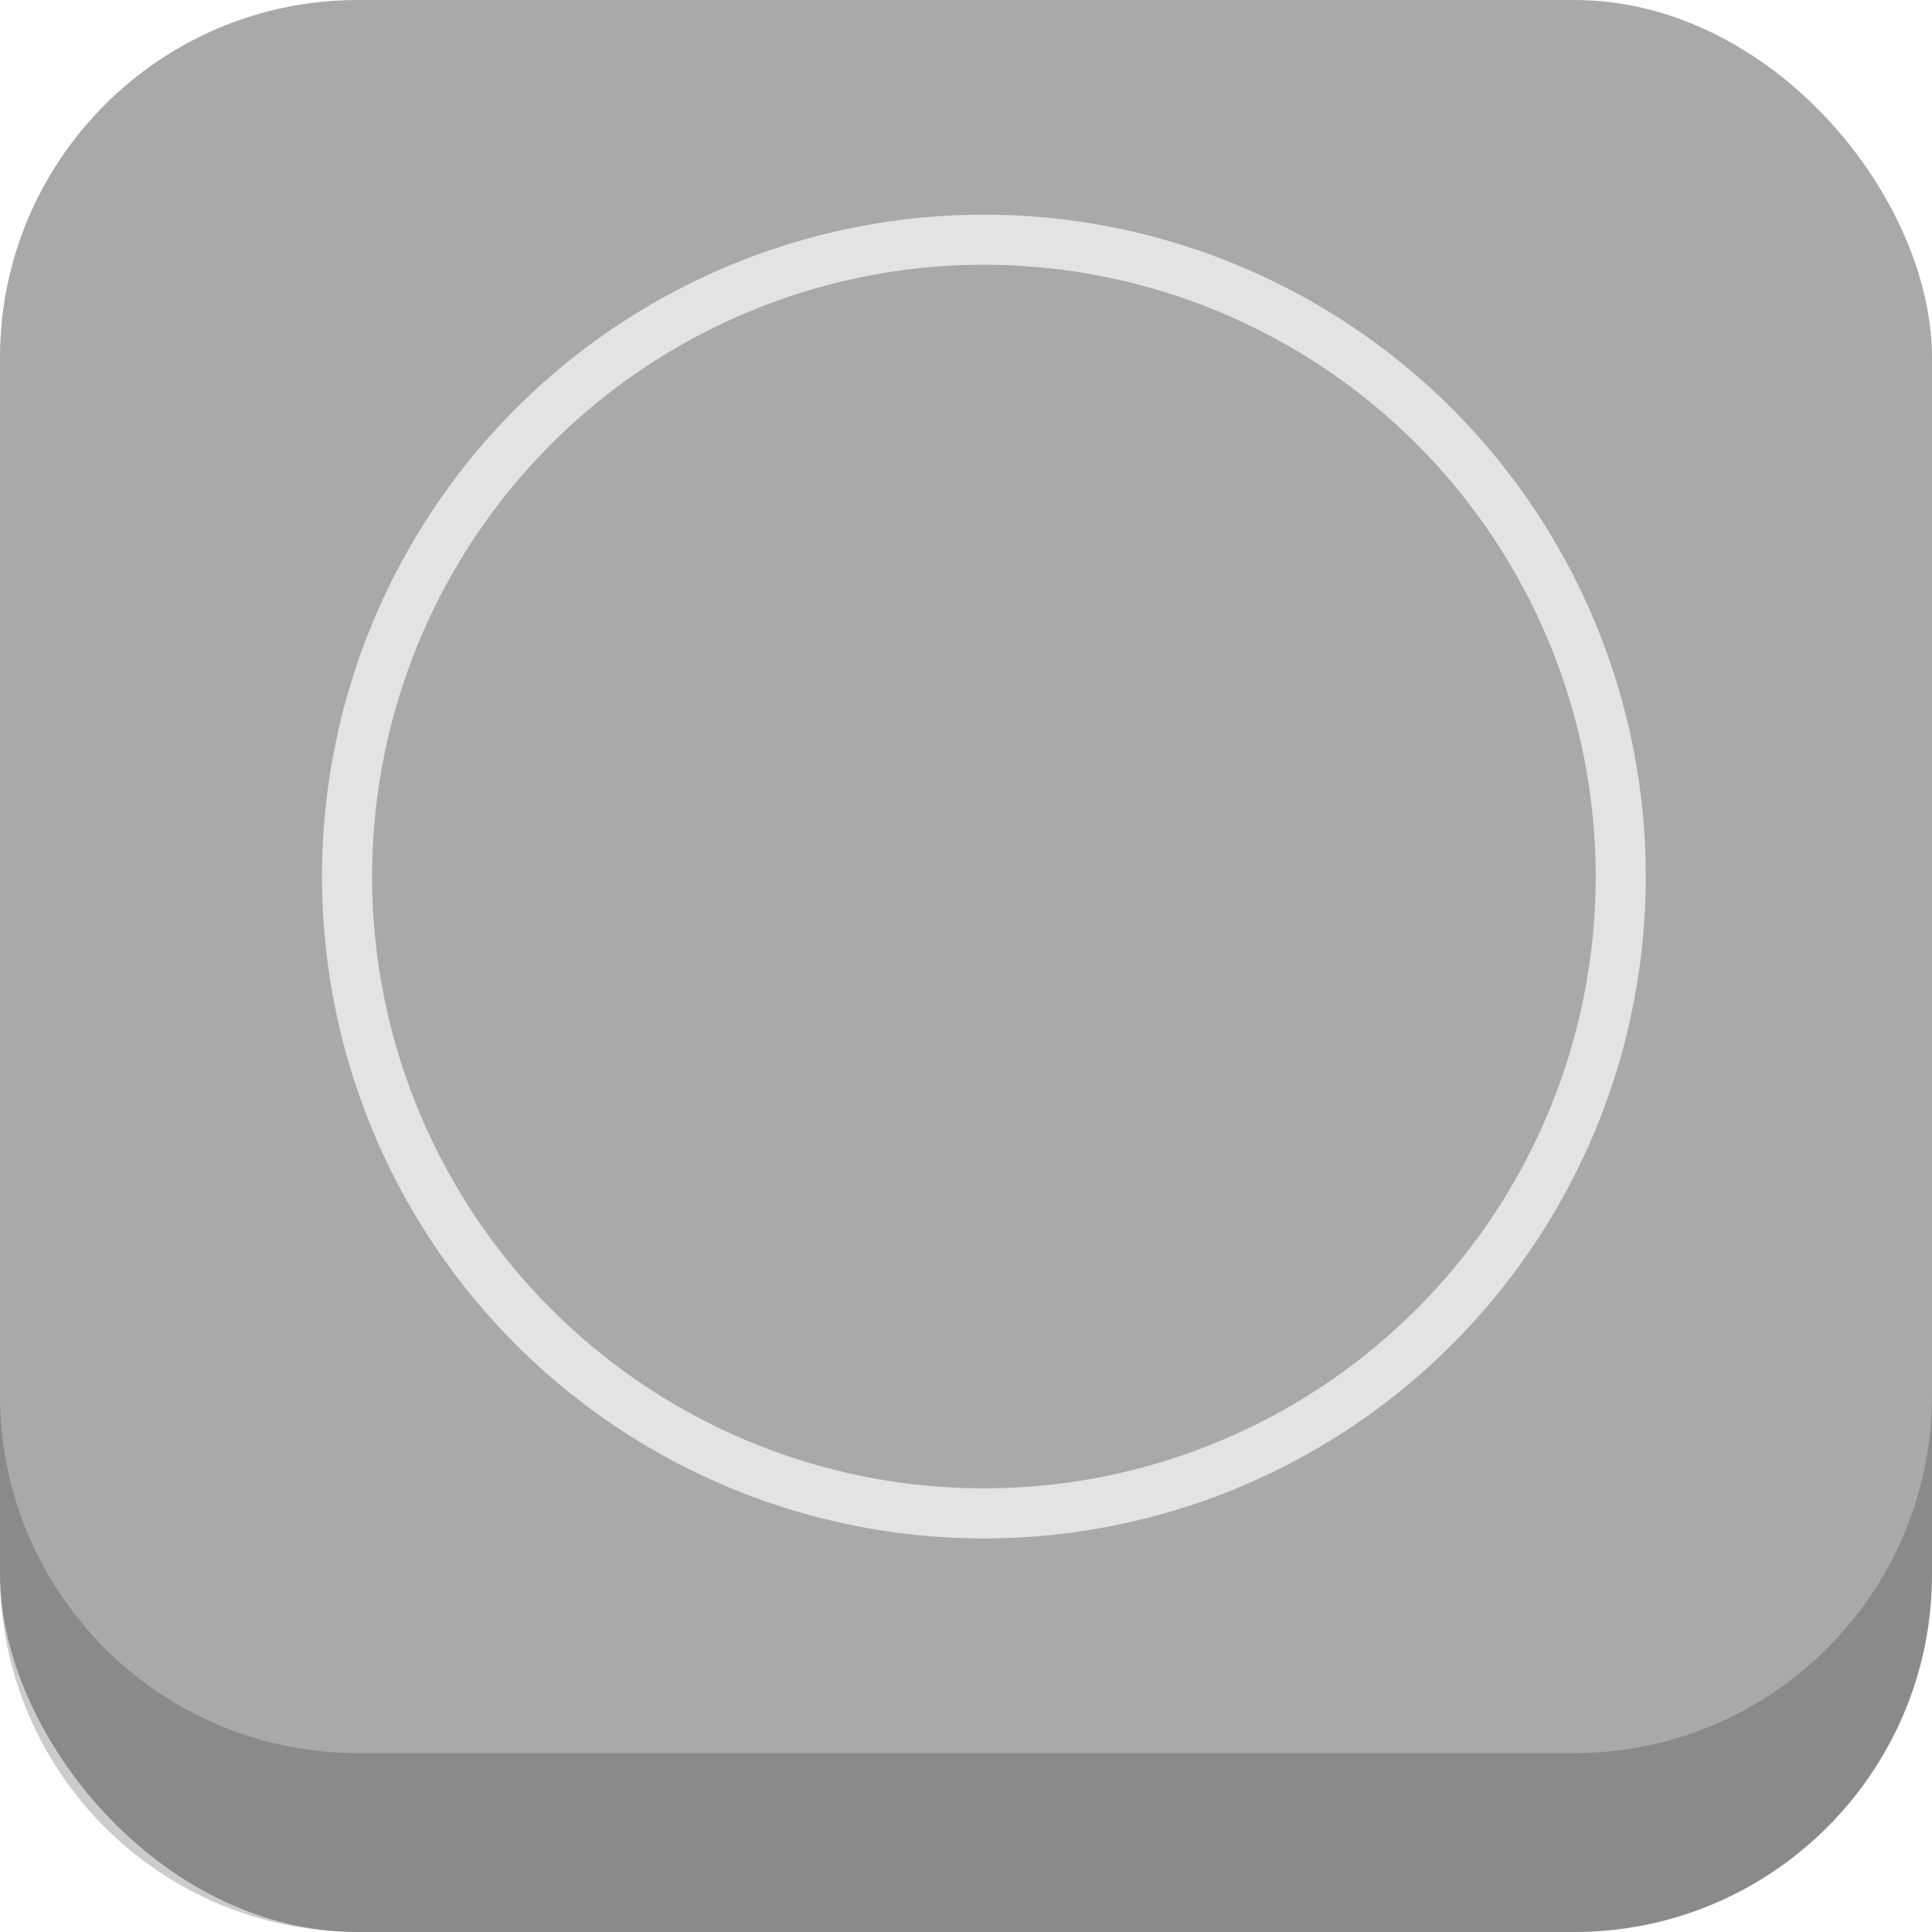 <svg width="54" height="54" viewBox="0 0 54 54" fill="none" xmlns="http://www.w3.org/2000/svg">
<rect width="54" height="54" rx="10" fill="#A9A9A9"/>
<path fill-rule="evenodd" clip-rule="evenodd" d="M10 5C4.477 5 0 9.477 0 15V10C0 4.477 4.477 0 10 0H44C49.523 0 54 4.477 54 10V15C54 9.477 49.523 5 44 5H10Z" transform="translate(54 54) rotate(180)" fill="#201D28" fill-opacity="0.23"/>
<circle cx="18.5" cy="18.5" r="17.8" transform="translate(9 6)" stroke="#E3E3E3" stroke-width="1.4"/>
</svg>
